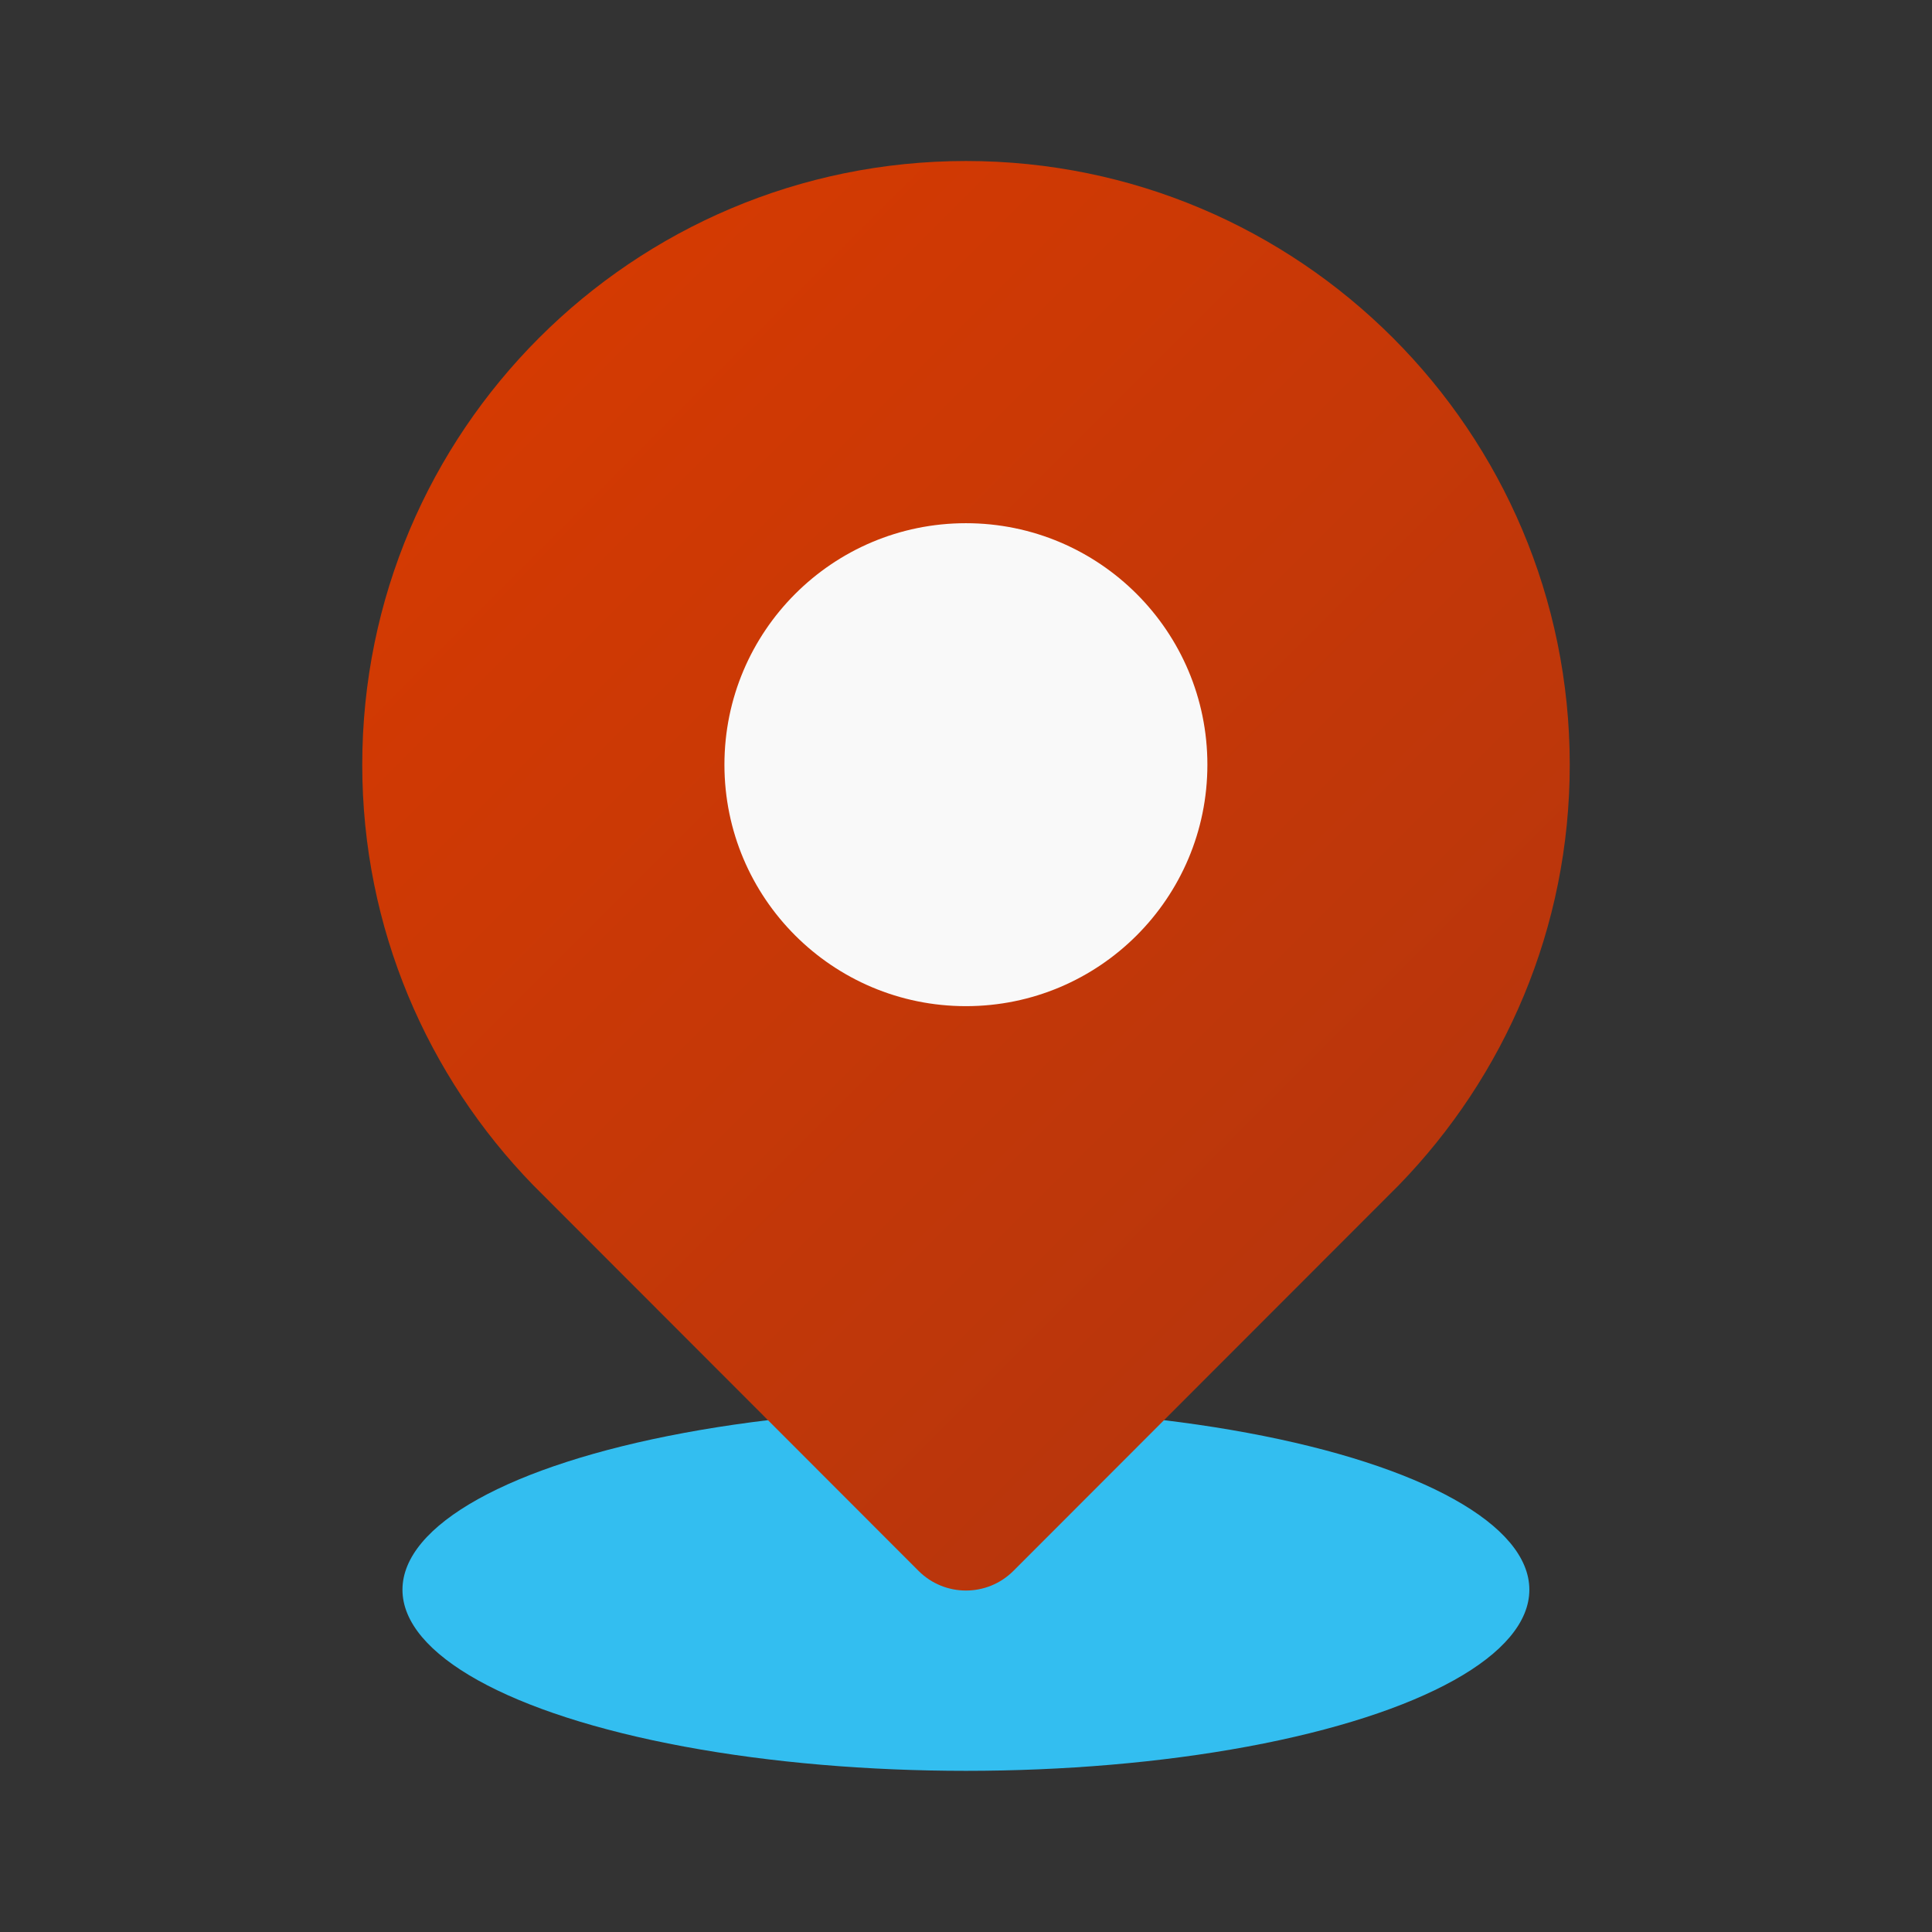 <svg version="1.1" xmlns="http://www.w3.org/2000/svg" xmlns:xlink="http://www.w3.org/1999/xlink" viewBox="0 0 172 172"><rect x="0" y="0" width="172" height="172" fill="#333333" stroke="none"/><defs><linearGradient x1="35.833" y1="141.542" x2="136.167" y2="141.542" gradientUnits="userSpaceOnUse" id="location-svg-color-1"><stop offset="0" stop-color="#33bef0"></stop><stop offset="1" stop-color="#22a5e2"></stop></linearGradient><linearGradient x1="47.999" y1="30.071" x2="124.001" y2="106.074" gradientUnits="userSpaceOnUse" id="location-svg-color-2"><stop offset="0" stop-color="#d43a02"></stop><stop offset="1" stop-color="#b9360c"></stop></linearGradient><radialGradient cx="86" cy="68.083" r="25.083" gradientUnits="userSpaceOnUse" id="location-svg-color-3"><stop offset="0.177" stop-color="#000000"></stop><stop offset="1" stop-color="#000000" stop-opacity="0"></stop></radialGradient></defs><g fill="none" fill-rule="nonzero" stroke="none" stroke-width="1" stroke-linecap="butt" stroke-linejoin="miter" stroke-miterlimit="10" stroke-dasharray="" stroke-dashoffset="0" font-family="none" font-weight="none" font-size="none" text-anchor="none" style="mix-blend-mode: normal"><path d="M0,172v-172h172v172z" fill="none"></path><g><ellipse cx="24" cy="39.5" transform="scale(3.583,3.583)" rx="14" ry="4.5" fill="url(#location-svg-color-1)"></ellipse><path d="M124.528,105.515c9.406,-9.679 15.222,-22.869 15.222,-37.431c0,-29.684 -24.066,-53.75 -53.75,-53.75c-29.684,0 -53.75,24.066 -53.75,53.75c0,14.563 5.816,27.753 15.222,37.431c0.054,0.054 34.303,34.336 34.303,34.336c2.333,2.333 6.113,2.333 8.446,0c0,0.004 34.253,-34.278 34.307,-34.336z" fill="url(#location-svg-color-2)"></path><circle cx="24" cy="19" transform="scale(3.583,3.583)" r="7" fill="url(#location-svg-color-3)"></circle><circle cx="24" cy="19" transform="scale(3.583,3.583)" r="6" fill="#f9f9f9"></circle></g></g></svg>